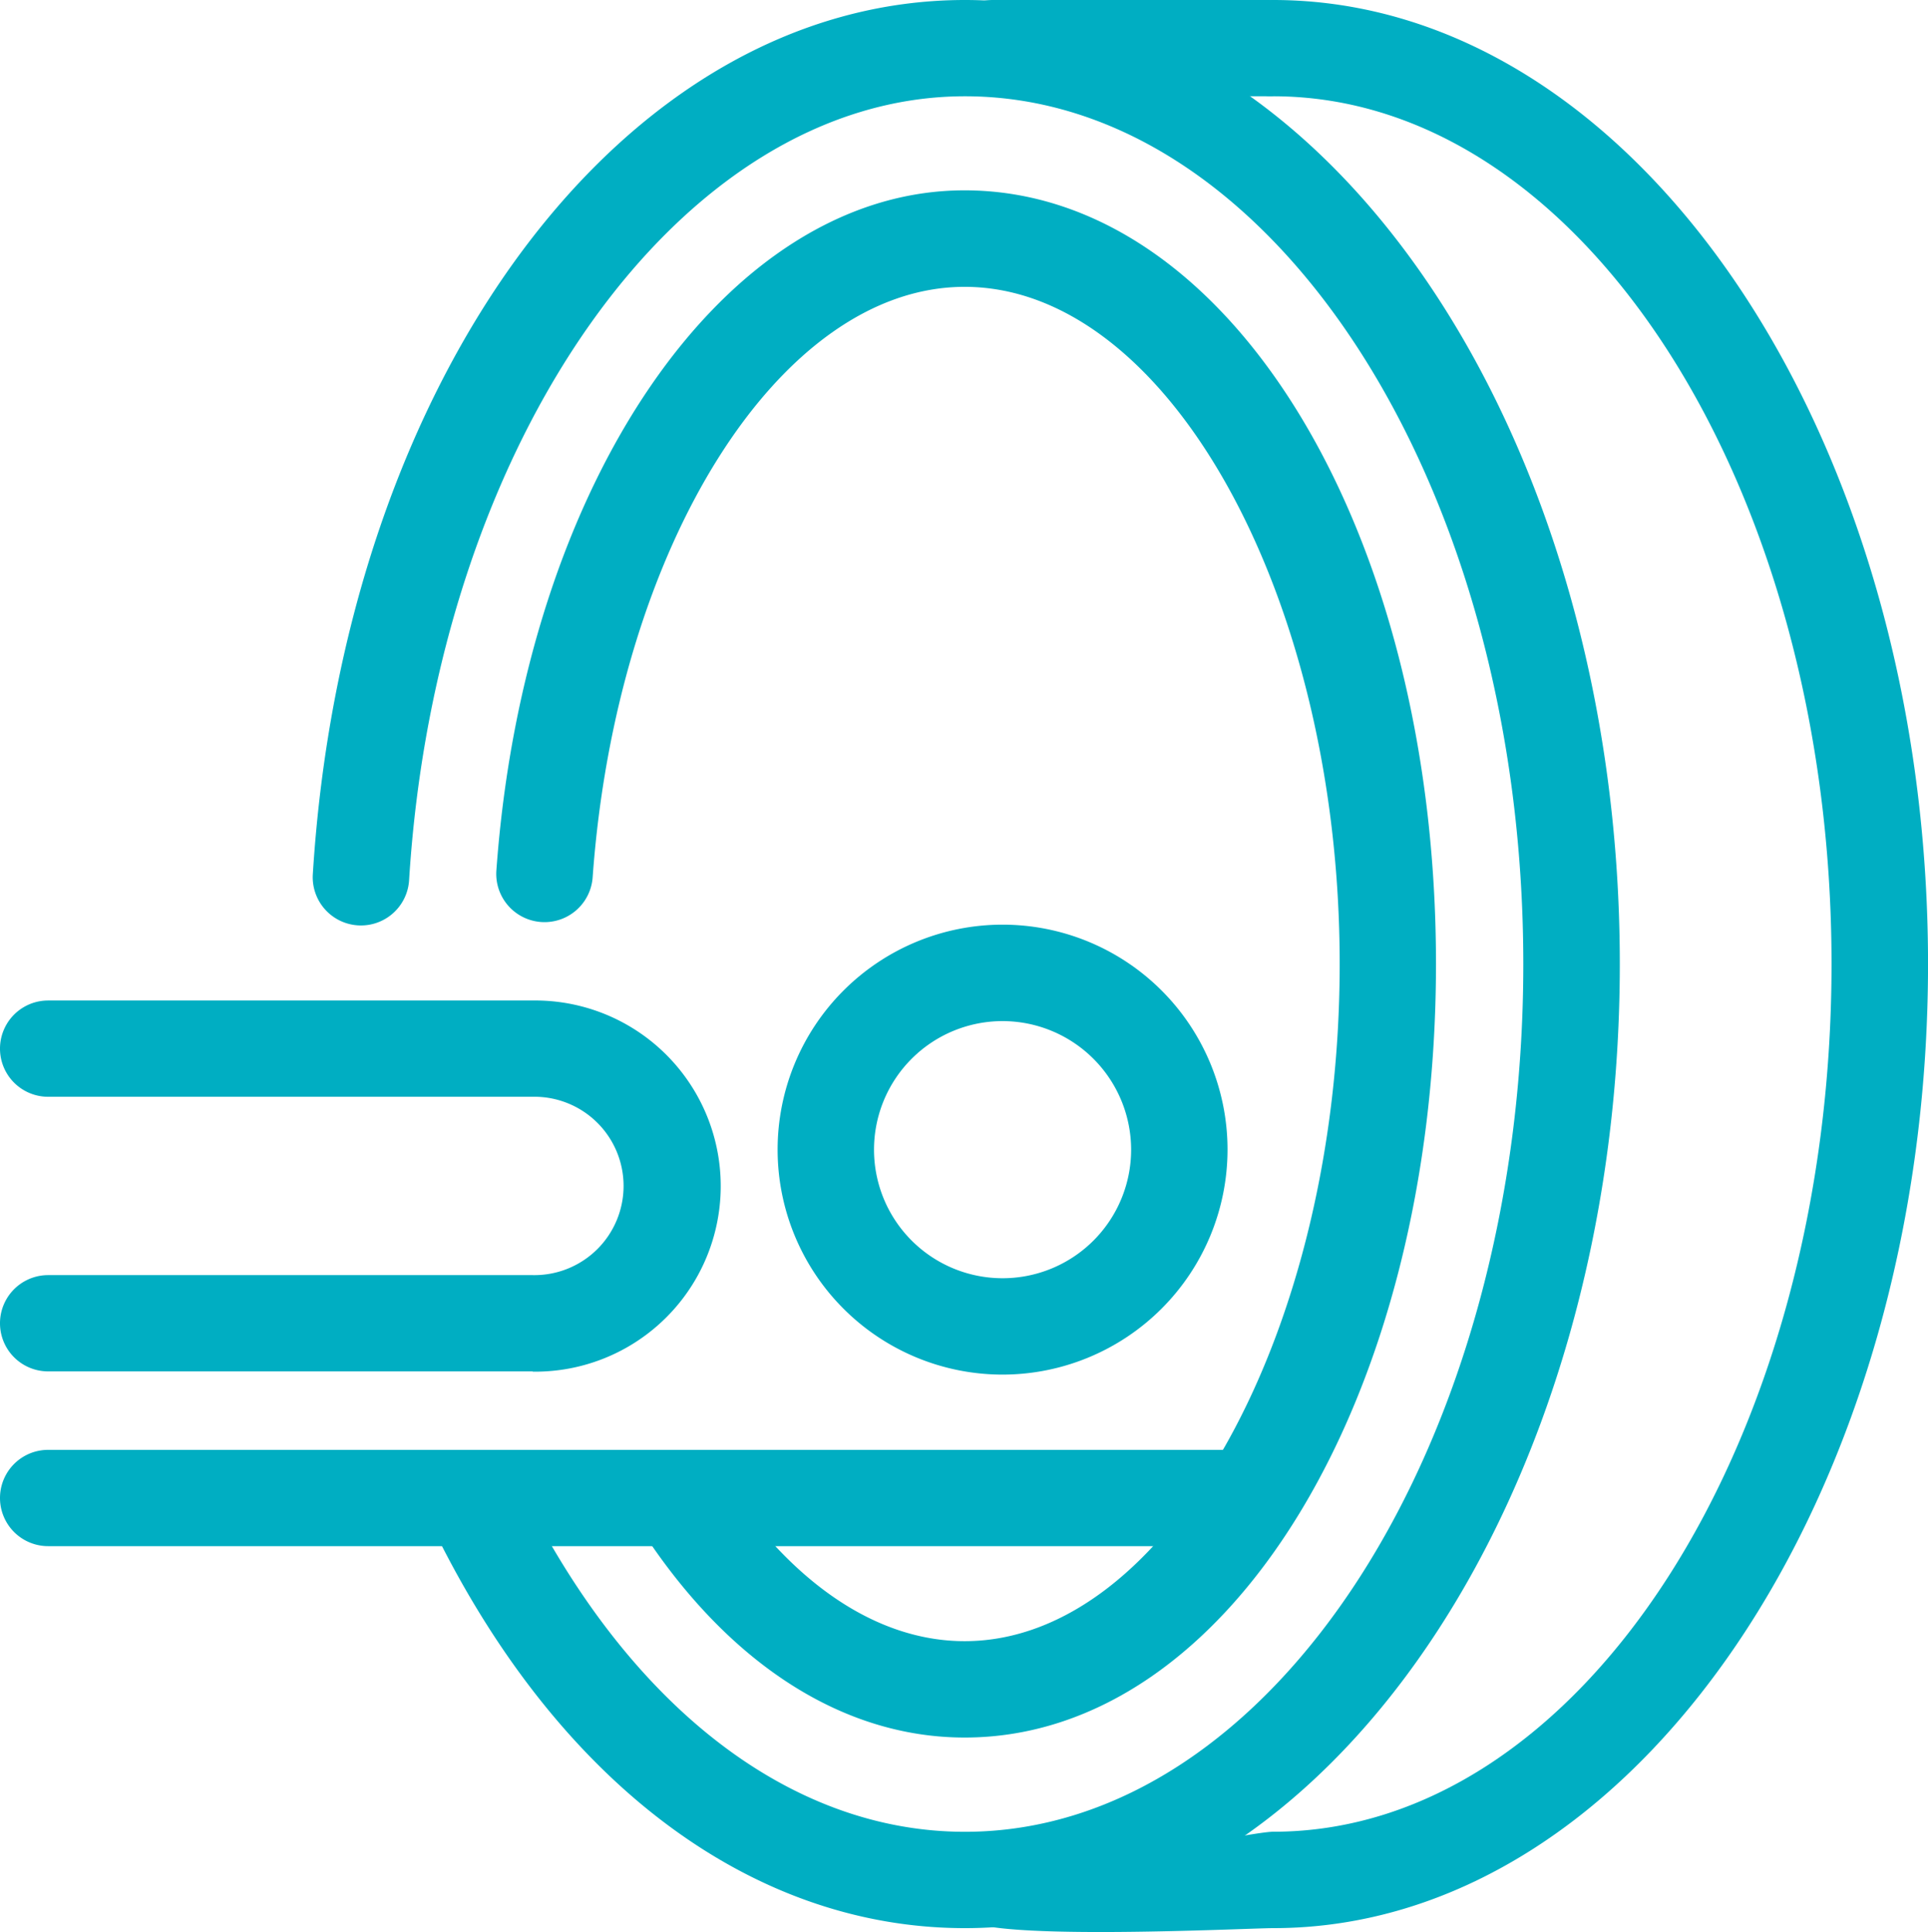 <svg xmlns="http://www.w3.org/2000/svg" width="60.08" height="60.201" viewBox="0 0 60.08 60.201">
  <defs>
    <style>
      .cls-1 {
        fill: #00aec2;
      }
    </style>
  </defs>
  <g id="Group_3692" data-name="Group 3692" transform="translate(-829 -515)">
    <g id="Group_3688" data-name="Group 3688" transform="translate(153 -120)">
      <g id="Group_3483" data-name="Group 3483" transform="translate(-164 -553)">
        <g id="Group_3482" data-name="Group 3482" transform="translate(840 1188)">
          <path id="Path_1235" data-name="Path 1235" class="cls-1" d="M36.545,60.08c-6.562,0-12.548-4.43-16.423-12.155a1.5,1.5,0,0,1,2.686-1.347c3.346,6.671,8.353,10.5,13.737,10.5,9.6,0,17.4-12.128,17.4-27.036S46.141,3,36.545,3c-8.861,0-16.469,10.73-17.321,24.427a1.5,1.5,0,1,1-3-.186C17.192,11.713,25.927,0,36.545,0,47.8,0,56.952,13.476,56.952,30.04S47.8,60.08,36.545,60.08Z" transform="translate(-6.476)"/>
          <path id="Path_1236" data-name="Path 1236" class="cls-1" d="M40.339,58.087c-3.8,0-7.381-2.309-10.094-6.5a1.5,1.5,0,0,1,2.522-1.632c2.139,3.308,4.829,5.129,7.571,5.129,6.335,0,11.688-9.662,11.688-21.1s-5.352-21.1-11.688-21.1c-5.755,0-10.846,8.083-11.591,18.4a1.5,1.5,0,0,1-3-.217c.872-12.08,7.144-21.19,14.588-21.19,8.238,0,14.692,10.587,14.692,24.1S48.577,58.087,40.339,58.087Z" transform="translate(-10.279 -3.946)"/>
          <path id="Path_1237" data-name="Path 1237" class="cls-1" d="M47.343,61.977a7.01,7.01,0,1,1,7.01-7.01A7.017,7.017,0,0,1,47.343,61.977Zm0-11.015a4.006,4.006,0,1,0,4.006,4.006A4.01,4.01,0,0,0,47.343,50.962Z" transform="translate(-16.101 -19.145)"/>
          <path id="Path_1238" data-name="Path 1238" class="cls-1" d="M16.6,63.44H1.5a1.5,1.5,0,1,1,0-3H16.6a2.779,2.779,0,1,0,0-5.557H1.5a1.5,1.5,0,0,1,0-3H16.6a5.783,5.783,0,1,1,0,11.565Z" transform="translate(0 -20.708)"/>
          <path id="Path_1239" data-name="Path 1239" class="cls-1" d="M38.583,78.192H1.5a1.5,1.5,0,0,1,0-3H38.583a1.5,1.5,0,0,1,0,3Z" transform="translate(0 -30.015)"/>
          <path id="Path_1240" data-name="Path 1240" class="cls-1" d="M58.046,3H49.491a1.5,1.5,0,0,1,0-3h8.555a1.5,1.5,0,0,1,0,3Z" transform="translate(-18.556)"/>
          <path id="Path_1241" data-name="Path 1241" class="cls-1" d="M59.651,60.08c-.83,0-9.608.448-9.608-.381s8.778-2.623,9.608-2.623c9.6,0,17.4-12.128,17.4-27.036S69.247,3,59.651,3a1.5,1.5,0,1,1,0-3C70.9,0,80.058,13.476,80.058,30.04S70.9,60.08,59.651,60.08Z" transform="translate(-19.977)"/>
        </g>
      </g>
    </g>
  </g>
</svg>
